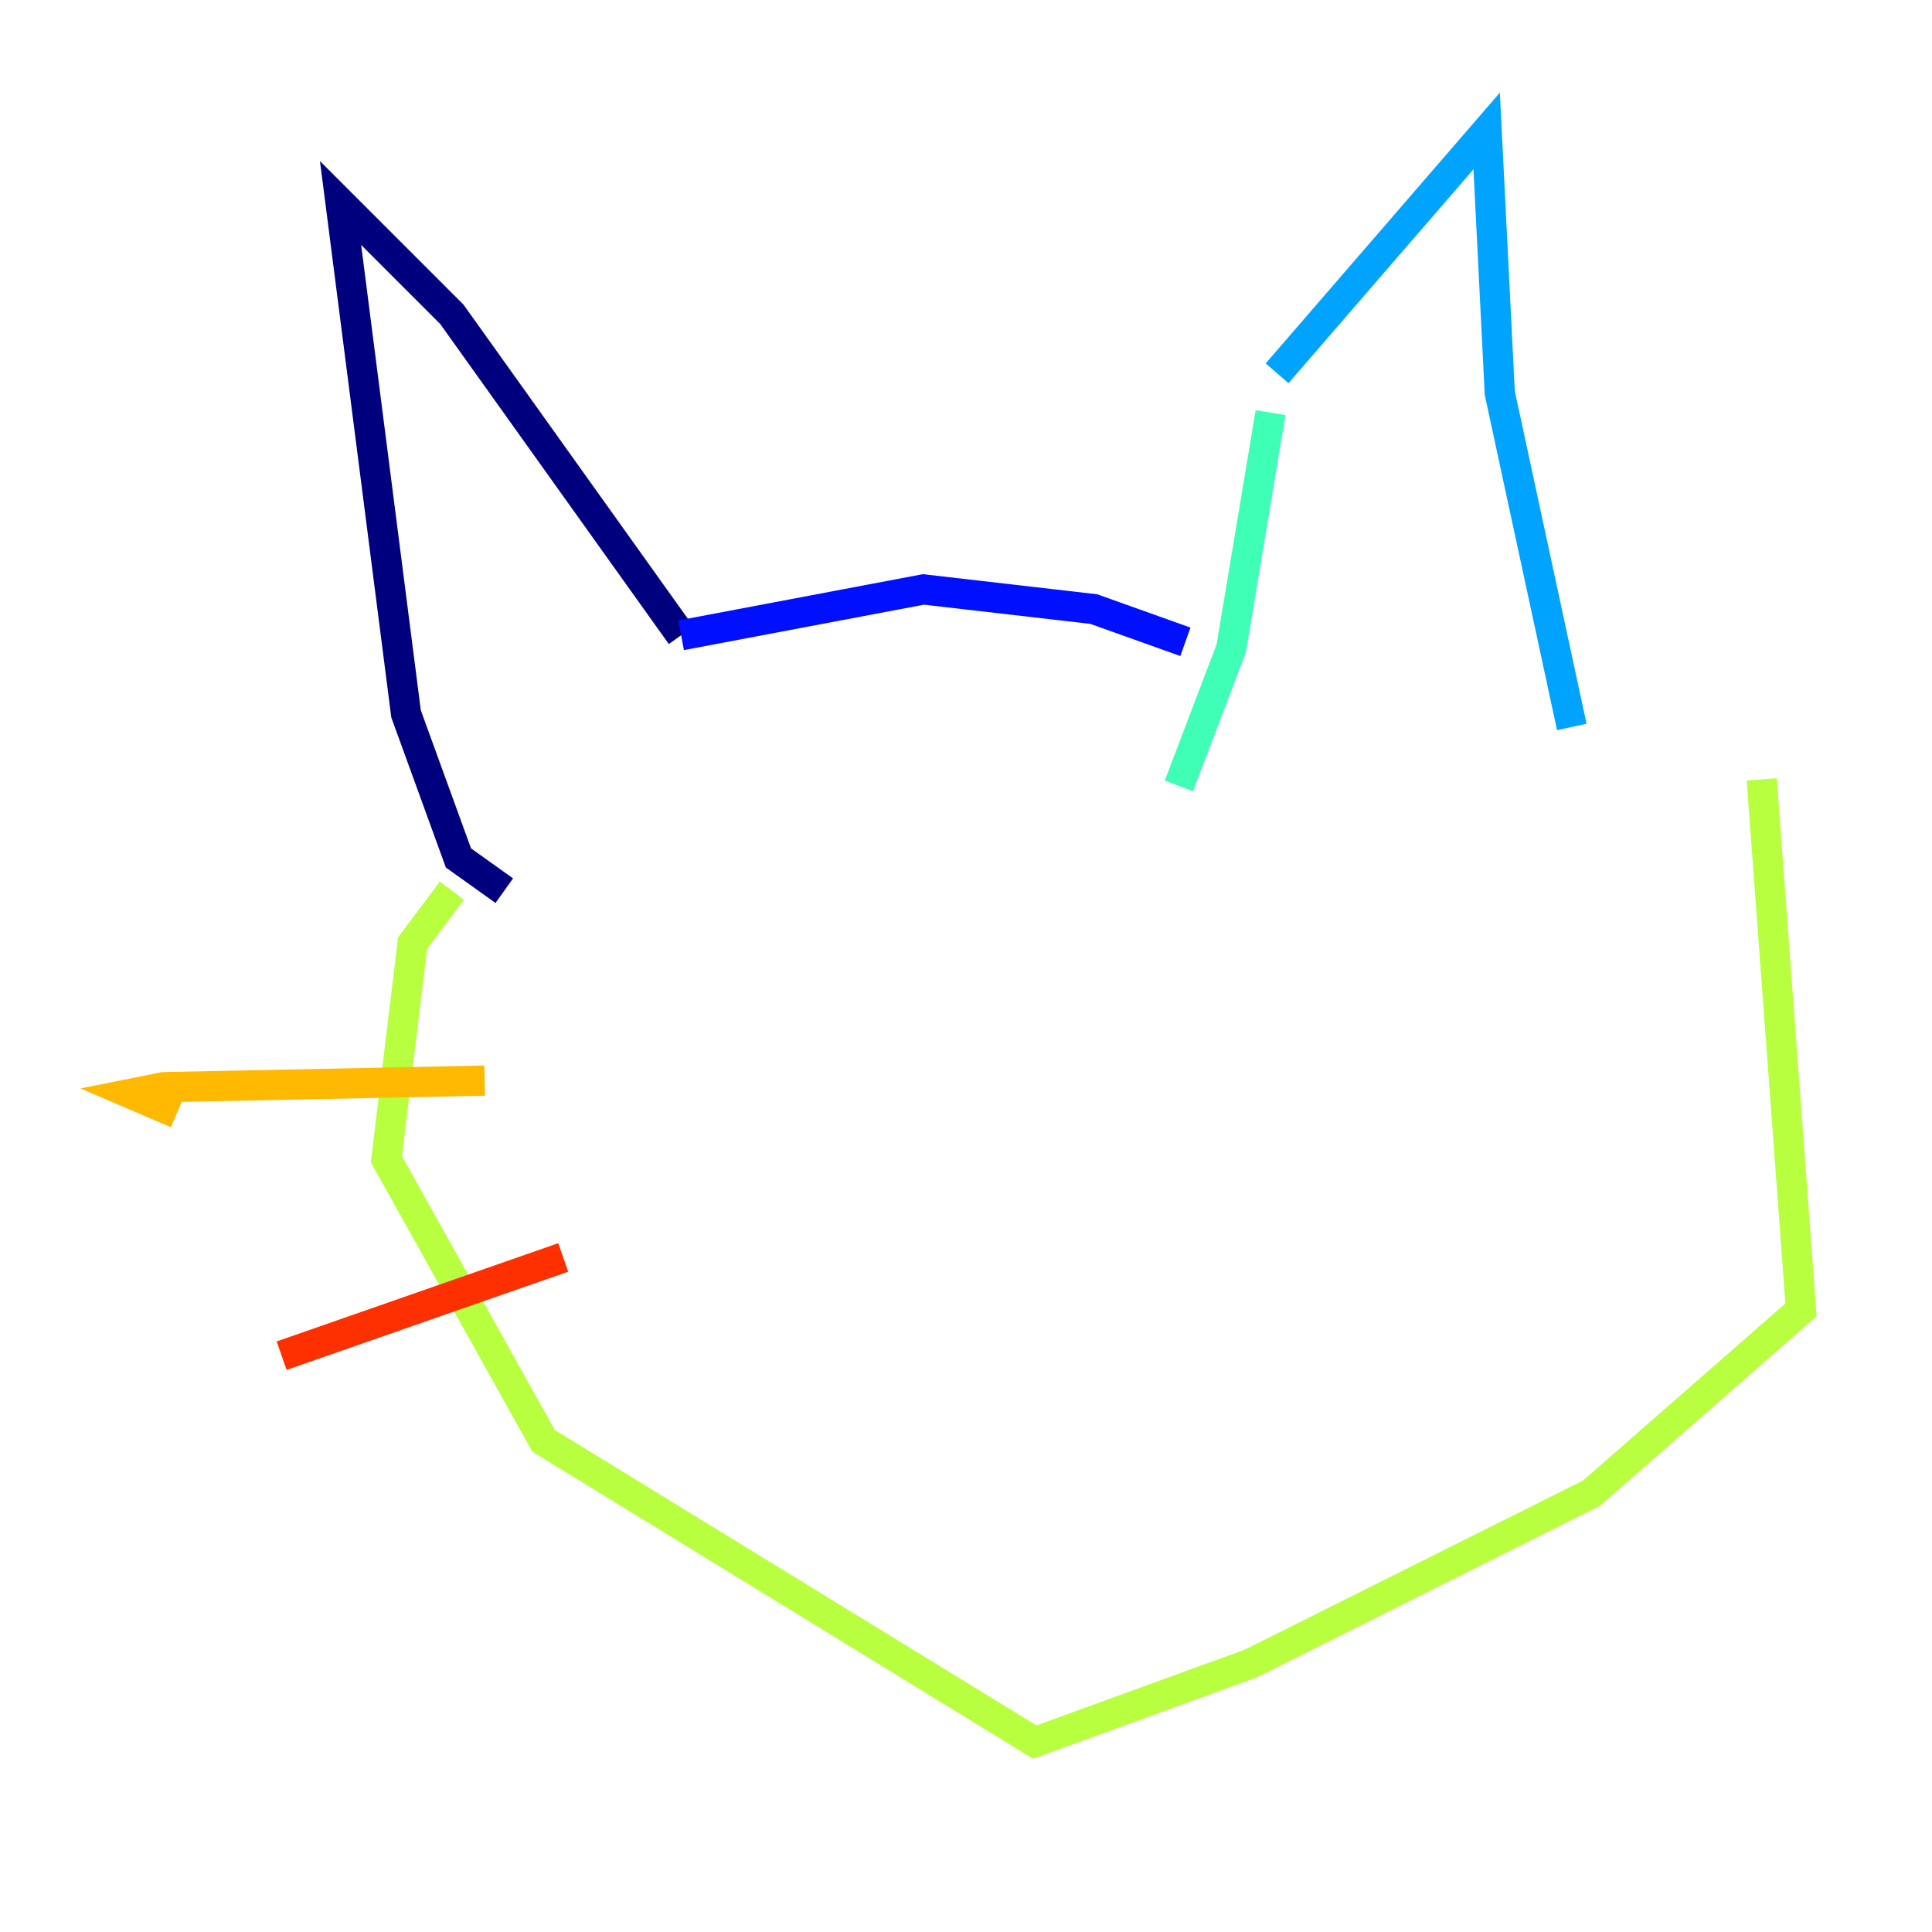 <?xml version="1.0" encoding="utf-8" ?>
<svg baseProfile="tiny" height="128" version="1.2" viewBox="0,0,128,128" width="128" xmlns="http://www.w3.org/2000/svg" xmlns:ev="http://www.w3.org/2001/xml-events" xmlns:xlink="http://www.w3.org/1999/xlink"><defs /><polyline fill="none" points="33.41,59.01 30.373,56.841 26.902,47.295 22.563,13.451 29.939,20.827 45.125,42.088" stroke="#00007f" stroke-width="2" /><polyline fill="none" points="45.125,42.088 61.18,39.051 72.461,40.352 78.536,42.522" stroke="#0010ff" stroke-width="2" /><polyline fill="none" points="84.61,24.732 98.495,8.678 99.363,26.034 104.136,48.163" stroke="#00a4ff" stroke-width="2" /><polyline fill="none" points="84.176,27.336 81.573,42.956 78.102,52.068" stroke="#3fffb7" stroke-width="2" /><polyline fill="none" points="116.719,51.634 119.322,86.78 105.437,98.929 82.875,110.21 68.556,115.417 36.014,95.458 25.6,76.8 27.336,62.481 29.939,59.01" stroke="#b7ff3f" stroke-width="2" /><polyline fill="none" points="32.108,71.593 10.848,72.027 8.678,72.461 11.715,73.763" stroke="#ffb900" stroke-width="2" /><polyline fill="none" points="37.315,83.308 18.658,89.817" stroke="#ff3000" stroke-width="2" /><polyline fill="none" points="41.22,90.685 41.22,90.685" stroke="#7f0000" stroke-width="2" /></svg>
